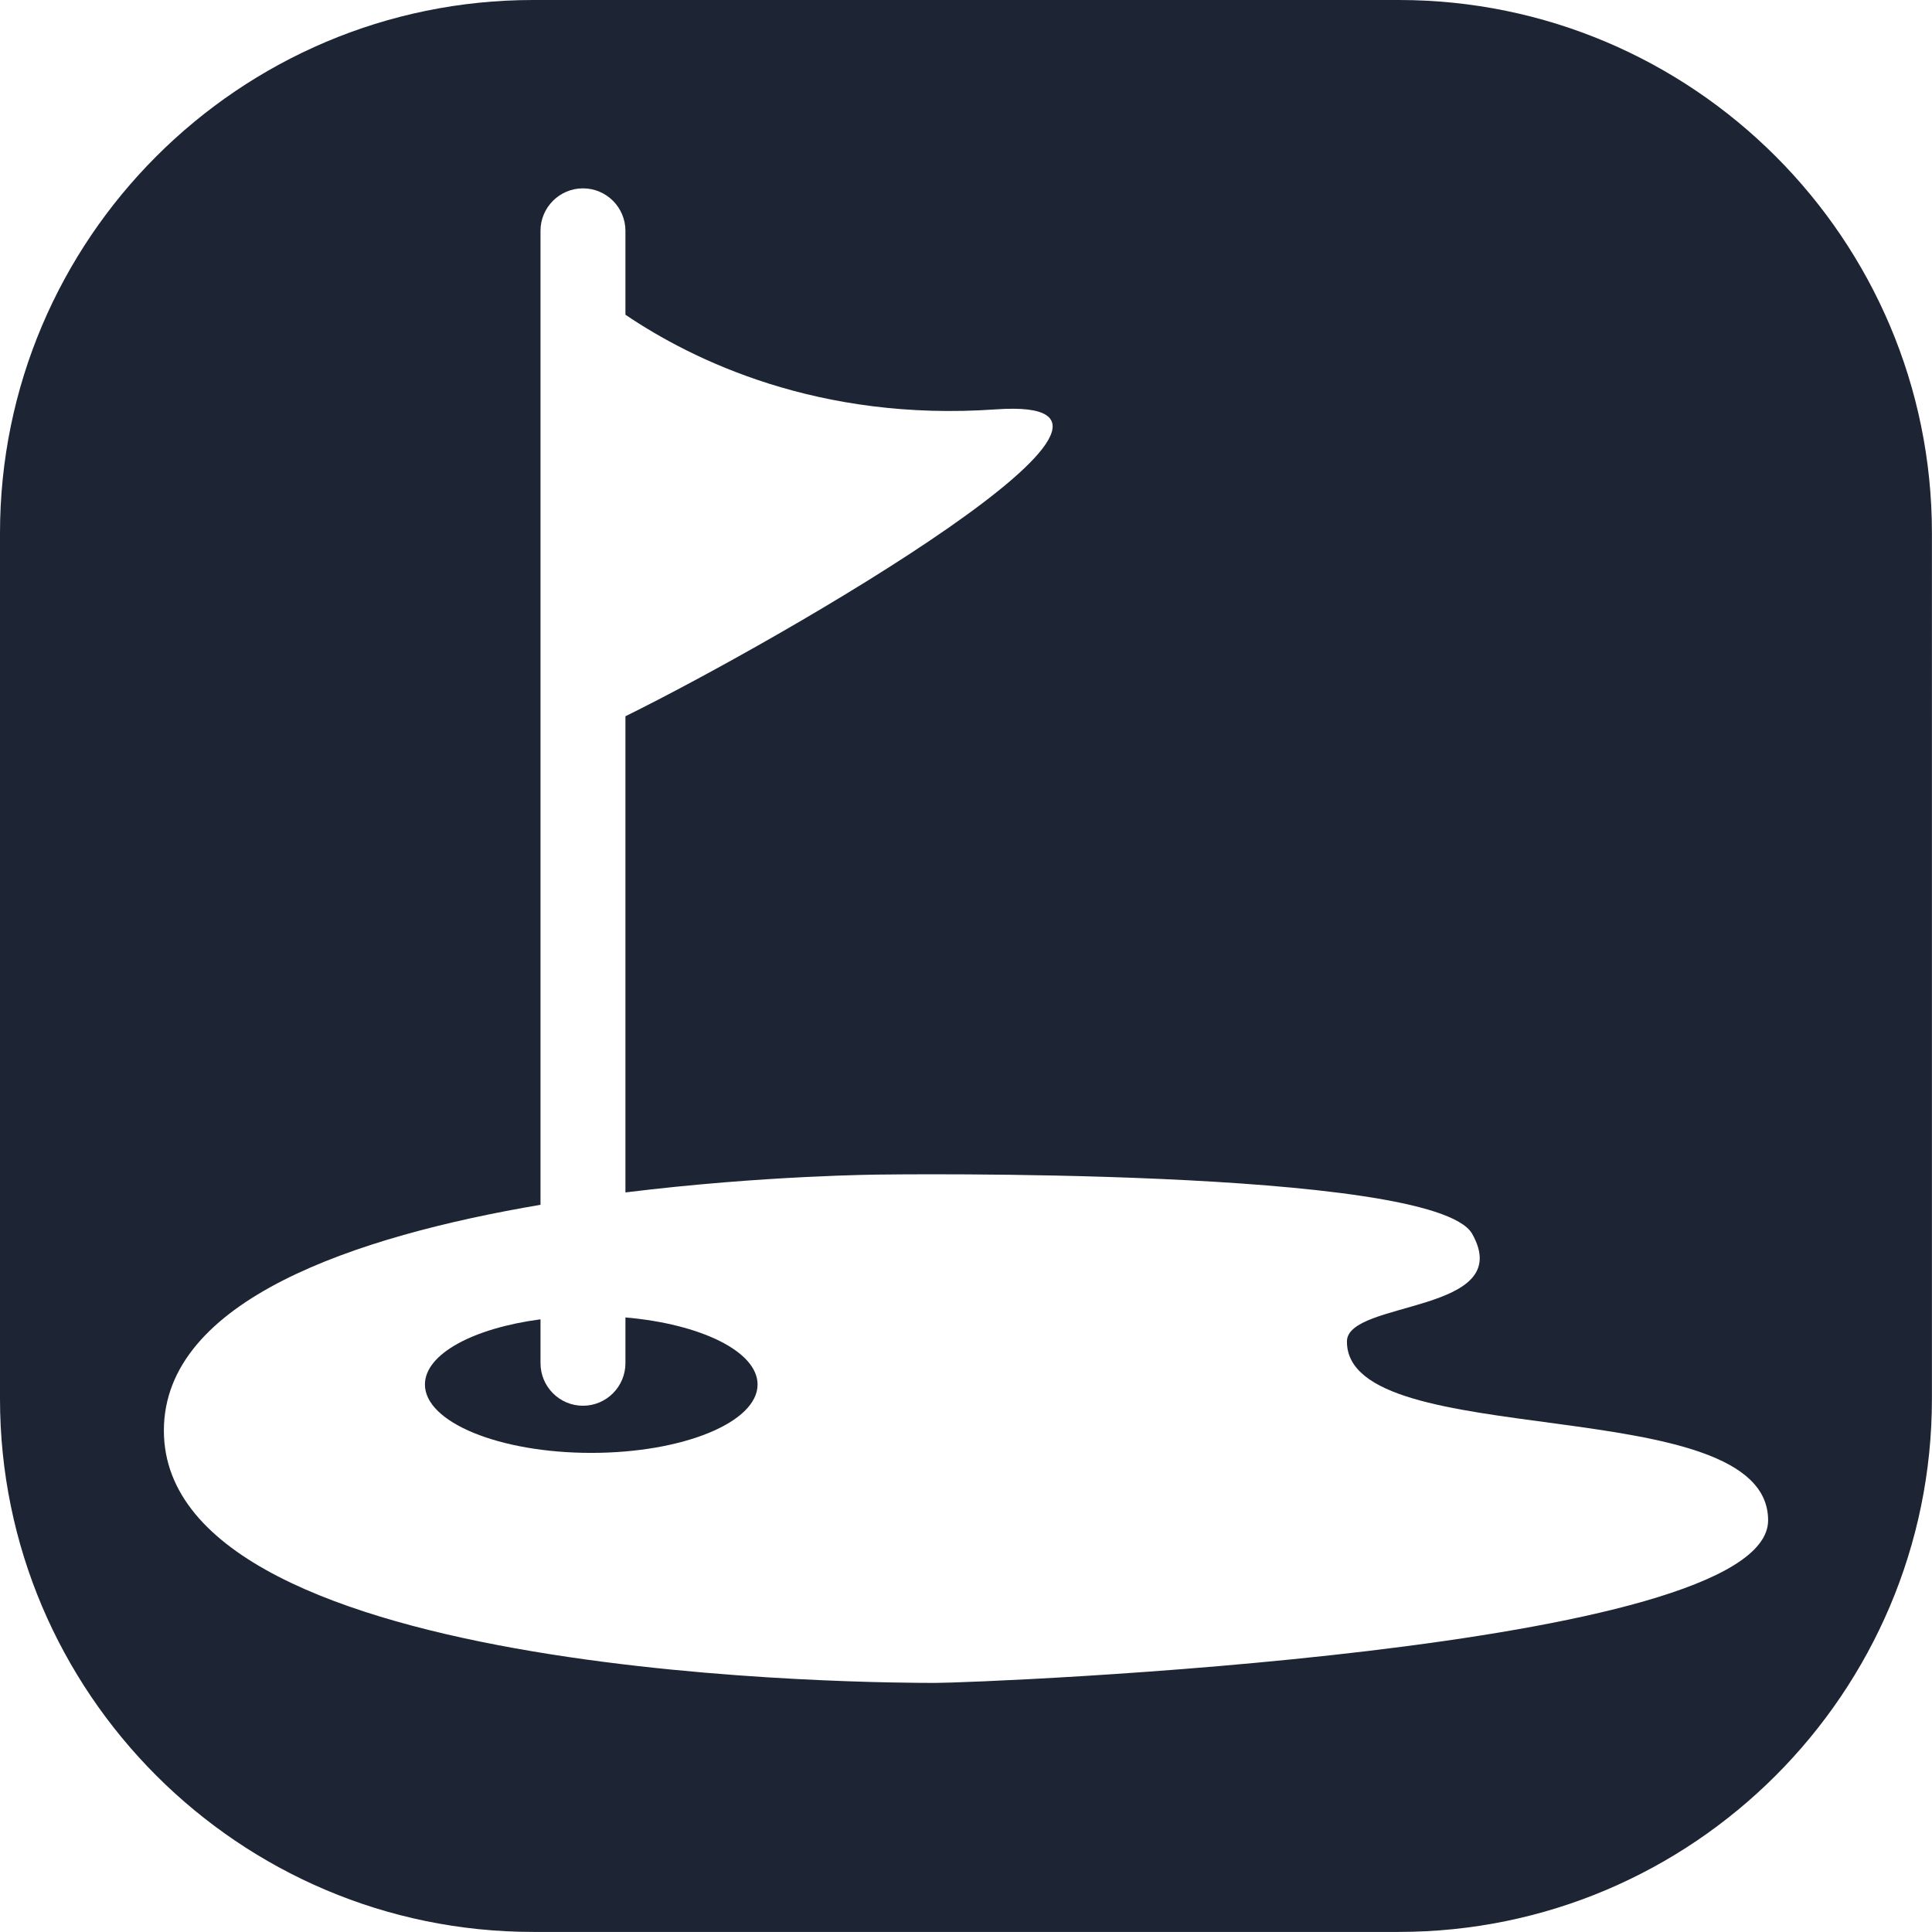 <?xml version="1.0" encoding="utf-8"?>
<!-- Generator: Adobe Illustrator 16.0.0, SVG Export Plug-In . SVG Version: 6.00 Build 0)  -->
<!DOCTYPE svg PUBLIC "-//W3C//DTD SVG 1.1//EN" "http://www.w3.org/Graphics/SVG/1.1/DTD/svg11.dtd">
<svg version="1.1" id="Layer_1" xmlns="http://www.w3.org/2000/svg" xmlns:xlink="http://www.w3.org/1999/xlink" x="0px" y="0px"
	 width="26.844px" height="26.844px" viewBox="0 0 26.844 26.844" enable-background="new 0 0 26.844 26.844" xml:space="preserve">
<path fill="#1D2433" d="M8.69,18.305v0.636c0,0.325-0.264,0.591-0.59,0.591c-0.326,0-0.59-0.266-0.59-0.591v-0.61
	c-0.932,0.123-1.606,0.481-1.606,0.906c0,0.525,1.035,0.95,2.311,0.95s2.311-0.425,2.311-0.95
	C10.526,18.778,9.738,18.396,8.69,18.305"/>
<path fill="#1D2433" d="M19.436,0H7.408C3.323,0,0,3.323,0,7.408v12.027c0,4.086,3.323,7.408,7.408,7.408h12.027
	c4.086,0,7.408-3.322,7.408-7.408V7.408C26.844,3.323,23.521,0,19.436,0 M12.994,23.383c-0.624,0-10.717,0-10.717-3.506
	c0-1.814,2.663-2.701,5.233-3.137V3.207c0-0.325,0.265-0.59,0.59-0.59c0.326,0,0.59,0.265,0.59,0.59v1.166
	c0.935,0.632,2.683,1.488,5.146,1.315c2.896-0.204-2.939,3.175-5.146,4.264v6.616c1.925-0.238,3.536-0.248,3.536-0.248
	s7.667-0.11,8.226,0.818c0.636,1.117-1.741,0.924-1.737,1.502c-0.004,1.56,5.852,0.66,5.852,2.484
	C24.566,22.951,13.619,23.383,12.994,23.383"/>
</svg>
